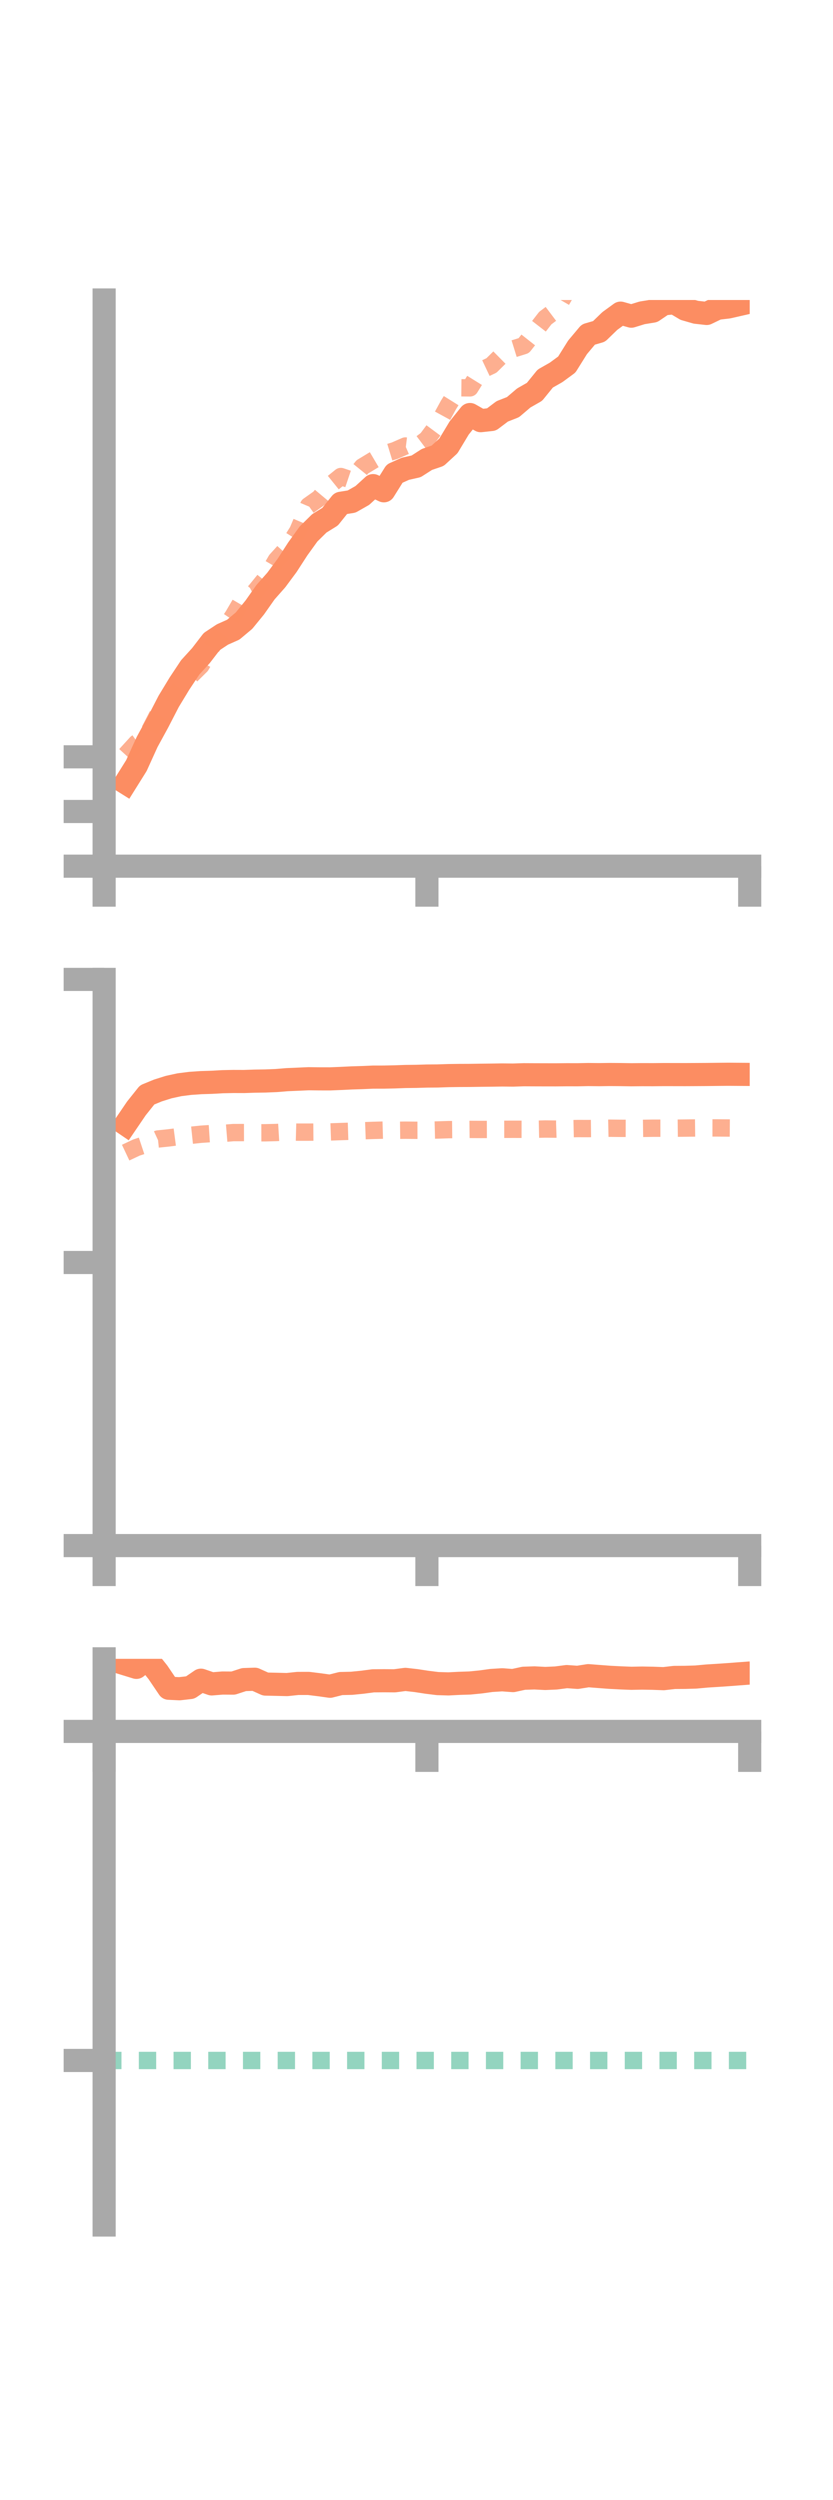 <?xml version="1.0" encoding="utf-8" standalone="no"?>
<!DOCTYPE svg PUBLIC "-//W3C//DTD SVG 1.1//EN"
  "http://www.w3.org/Graphics/SVG/1.1/DTD/svg11.dtd">
<!-- Created with matplotlib (https://matplotlib.org/) -->
<svg height="216pt" version="1.1" viewBox="0 0 72 216" width="72pt" xmlns="http://www.w3.org/2000/svg" xmlns:xlink="http://www.w3.org/1999/xlink">
 <defs>
  <style type="text/css">*{stroke-linecap:butt;stroke-linejoin:round;}</style>
 </defs>
 <g id="figure_1">
  <g id="patch_1">
   <path d="M 0 216 
L 72 216 
L 72 0 
L 0 0 
z
" style="fill:none;"/>
  </g>
  <g id="axes_1">
   <g id="patch_2">
    <path d="M 9 74.838 
L 64.8 74.838 
L 64.8 25.92 
L 9 25.92 
z
" style="fill:none;"/>
   </g>
   <g id="matplotlib.axis_1">
    <g id="xtick_1">
     <g id="line2d_1">
      <defs>
       <path d="M 0 0 
L 0 3.5 
" id="m606a2743e1" style="stroke:#a9a9a9;stroke-width:2;"/>
      </defs>
      <g>
       <use style="fill:#a9a9a9;stroke:#a9a9a9;stroke-width:2;" x="9" xlink:href="#m606a2743e1" y="74.838"/>
      </g>
     </g>
    </g>
    <g id="xtick_2">
     <g id="line2d_2">
      <g>
       <use style="fill:#a9a9a9;stroke:#a9a9a9;stroke-width:2;" x="36.9" xlink:href="#m606a2743e1" y="74.838"/>
      </g>
     </g>
    </g>
    <g id="xtick_3">
     <g id="line2d_3">
      <g>
       <use style="fill:#a9a9a9;stroke:#a9a9a9;stroke-width:2;" x="64.8" xlink:href="#m606a2743e1" y="74.838"/>
      </g>
     </g>
    </g>
   </g>
   <g id="matplotlib.axis_2">
    <g id="ytick_1">
     <g id="line2d_4">
      <defs>
       <path d="M 0 0 
L -3.5 0 
" id="mc779eb8623" style="stroke:#a9a9a9;stroke-width:2;"/>
      </defs>
      <g>
       <use style="fill:#a9a9a9;stroke:#a9a9a9;stroke-width:2;" x="9" xlink:href="#mc779eb8623" y="74.838"/>
      </g>
     </g>
    </g>
    <g id="ytick_2">
     <g id="line2d_5">
      <g>
       <use style="fill:#a9a9a9;stroke:#a9a9a9;stroke-width:2;" x="9" xlink:href="#mc779eb8623" y="70.113"/>
      </g>
     </g>
    </g>
    <g id="ytick_3">
     <g id="line2d_6">
      <g>
       <use style="fill:#a9a9a9;stroke:#a9a9a9;stroke-width:2;" x="9" xlink:href="#mc779eb8623" y="65.389"/>
      </g>
     </g>
    </g>
   </g>
   <g id="line2d_7">
    <path clip-path="url(#pc95e5b4aad)" d="M 10.86 67.634 
L 11.79 66.147 
L 12.72 64.101 
L 13.65 62.399 
L 14.58 60.597 
L 15.51 59.064 
L 16.44 57.663 
L 17.37 56.641 
L 18.3 55.432 
L 19.23 54.818 
L 20.16 54.405 
L 21.09 53.626 
L 22.02 52.487 
L 22.95 51.166 
L 23.88 50.114 
L 24.81 48.86 
L 25.74 47.423 
L 26.67 46.134 
L 27.6 45.219 
L 28.53 44.644 
L 29.46 43.484 
L 30.39 43.335 
L 31.32 42.806 
L 32.25 41.958 
L 33.18 42.405 
L 34.11 40.918 
L 35.04 40.502 
L 35.97 40.292 
L 36.9 39.695 
L 37.83 39.378 
L 38.76 38.523 
L 39.69 36.977 
L 40.62 35.816 
L 41.55 36.345 
L 42.48 36.244 
L 43.41 35.542 
L 44.34 35.177 
L 45.27 34.385 
L 46.2 33.854 
L 47.13 32.707 
L 48.06 32.179 
L 48.99 31.498 
L 49.92 30.011 
L 50.85 28.903 
L 51.78 28.633 
L 52.71 27.733 
L 53.64 27.056 
L 54.57 27.317 
L 55.5 27.031 
L 56.43 26.88 
L 57.36 26.25 
L 58.29 26.156 
L 59.22 26.71 
L 60.15 26.978 
L 61.08 27.082 
L 62.01 26.634 
L 62.94 26.525 
L 63.87 26.313 
" style="fill:none;stroke:#fc8d62;stroke-linecap:square;stroke-width:2;"/>
   </g>
   <g id="line2d_8">
    <path clip-path="url(#pc95e5b4aad)" d="M 10.86 65.225 
L 11.79 64.206 
L 12.72 63.536 
L 13.65 61.732 
L 14.58 60.777 
L 15.51 59.545 
L 16.44 58.427 
L 17.37 57.507 
L 18.3 55.895 
L 19.23 54.581 
L 20.16 53.205 
L 21.09 51.614 
L 22.02 51.136 
L 22.95 49.99 
L 23.88 48.391 
L 24.81 47.367 
L 25.74 45.885 
L 26.67 43.693 
L 27.6 43.034 
L 28.53 41.923 
L 29.46 41.171 
L 30.39 41.485 
L 31.32 40.336 
L 32.25 39.773 
L 33.18 39.225 
L 34.11 38.941 
L 35.04 38.535 
L 35.97 38.65 
L 36.9 37.948 
L 37.83 36.695 
L 38.76 34.992 
L 39.69 33.503 
L 40.62 33.512 
L 41.55 32.014 
L 42.48 31.575 
L 43.41 30.657 
L 44.34 30.152 
L 45.27 29.864 
L 46.2 28.684 
L 47.13 27.485 
L 48.06 26.784 
L 48.99 25.178 
L 49.92 24.703 
L 50.85 24.17 
L 51.78 23.358 
L 52.71 24.128 
L 53.64 22.782 
L 54.57 22.939 
L 55.5 22.639 
L 56.43 22.471 
L 57.36 21.697 
L 58.29 21.384 
L 59.22 20.983 
L 60.15 20.731 
L 61.08 22.038 
L 62.01 21.878 
L 62.94 21.822 
L 63.87 21.164 
" style="fill:none;stroke:#fc8d62;stroke-dasharray:1.5,1.5;stroke-dashoffset:0;stroke-opacity:0.7;stroke-width:1.5;"/>
   </g>
   <g id="patch_3">
    <path d="M 9 74.838 
L 9 25.92 
" style="fill:none;stroke:#a9a9a9;stroke-linecap:square;stroke-linejoin:miter;stroke-width:2;"/>
   </g>
   <g id="patch_4">
    <path d="M 64.8 74.838 
L 64.8 25.92 
" style="fill:none;"/>
   </g>
   <g id="patch_5">
    <path d="M 9 74.838 
L 64.8 74.838 
" style="fill:none;stroke:#a9a9a9;stroke-linecap:square;stroke-linejoin:miter;stroke-width:2;"/>
   </g>
   <g id="patch_6">
    <path d="M 9 25.92 
L 64.8 25.92 
" style="fill:none;"/>
   </g>
  </g>
  <g id="axes_2">
   <g id="patch_7">
    <path d="M 9 133.539 
L 64.8 133.539 
L 64.8 84.621 
L 9 84.621 
z
" style="fill:none;"/>
   </g>
   <g id="matplotlib.axis_3">
    <g id="xtick_4">
     <g id="line2d_9">
      <g>
       <use style="fill:#a9a9a9;stroke:#a9a9a9;stroke-width:2;" x="9" xlink:href="#m606a2743e1" y="133.539"/>
      </g>
     </g>
    </g>
    <g id="xtick_5">
     <g id="line2d_10">
      <g>
       <use style="fill:#a9a9a9;stroke:#a9a9a9;stroke-width:2;" x="36.9" xlink:href="#m606a2743e1" y="133.539"/>
      </g>
     </g>
    </g>
    <g id="xtick_6">
     <g id="line2d_11">
      <g>
       <use style="fill:#a9a9a9;stroke:#a9a9a9;stroke-width:2;" x="64.8" xlink:href="#m606a2743e1" y="133.539"/>
      </g>
     </g>
    </g>
   </g>
   <g id="matplotlib.axis_4">
    <g id="ytick_4">
     <g id="line2d_12">
      <g>
       <use style="fill:#a9a9a9;stroke:#a9a9a9;stroke-width:2;" x="9" xlink:href="#mc779eb8623" y="133.539"/>
      </g>
     </g>
    </g>
    <g id="ytick_5">
     <g id="line2d_13">
      <g>
       <use style="fill:#a9a9a9;stroke:#a9a9a9;stroke-width:2;" x="9" xlink:href="#mc779eb8623" y="109.08"/>
      </g>
     </g>
    </g>
    <g id="ytick_6">
     <g id="line2d_14">
      <g>
       <use style="fill:#a9a9a9;stroke:#a9a9a9;stroke-width:2;" x="9" xlink:href="#mc779eb8623" y="84.621"/>
      </g>
     </g>
    </g>
   </g>
   <g id="line2d_15">
    <path clip-path="url(#p020cbdee0a)" d="M 10.86 97.132 
L 11.79 95.765 
L 12.72 94.6 
L 13.65 94.218 
L 14.58 93.925 
L 15.51 93.722 
L 16.44 93.604 
L 17.37 93.54 
L 18.3 93.511 
L 19.23 93.459 
L 20.16 93.439 
L 21.09 93.442 
L 22.02 93.411 
L 22.95 93.397 
L 23.88 93.359 
L 24.81 93.283 
L 25.74 93.243 
L 26.67 93.202 
L 27.6 93.213 
L 28.53 93.215 
L 29.46 93.177 
L 30.39 93.132 
L 31.32 93.103 
L 32.25 93.062 
L 33.18 93.061 
L 34.11 93.042 
L 35.04 93.008 
L 35.97 92.997 
L 36.9 92.97 
L 37.83 92.963 
L 38.76 92.932 
L 39.69 92.919 
L 40.62 92.915 
L 41.55 92.901 
L 42.48 92.891 
L 43.41 92.877 
L 44.34 92.887 
L 45.27 92.857 
L 46.2 92.862 
L 47.13 92.865 
L 48.06 92.866 
L 48.99 92.857 
L 49.92 92.859 
L 50.85 92.84 
L 51.78 92.85 
L 52.71 92.837 
L 53.64 92.844 
L 54.57 92.859 
L 55.5 92.85 
L 56.43 92.853 
L 57.36 92.843 
L 58.29 92.845 
L 59.22 92.847 
L 60.15 92.842 
L 61.08 92.836 
L 62.01 92.825 
L 62.94 92.816 
L 63.87 92.823 
" style="fill:none;stroke:#fc8d62;stroke-linecap:square;stroke-width:2;"/>
   </g>
   <g id="line2d_16">
    <path clip-path="url(#p020cbdee0a)" d="M 10.86 99.588 
L 11.79 99.149 
L 12.72 98.841 
L 13.65 98.411 
L 14.58 98.314 
L 15.51 98.192 
L 16.44 98.096 
L 17.37 97.998 
L 18.3 97.937 
L 19.23 97.932 
L 20.16 97.856 
L 21.09 97.854 
L 22.02 97.874 
L 22.95 97.872 
L 23.88 97.849 
L 24.81 97.792 
L 25.74 97.818 
L 26.67 97.818 
L 27.6 97.811 
L 28.53 97.8 
L 29.46 97.767 
L 30.39 97.737 
L 31.32 97.7 
L 32.25 97.666 
L 33.18 97.641 
L 34.11 97.66 
L 35.04 97.648 
L 35.97 97.657 
L 36.9 97.654 
L 37.83 97.631 
L 38.76 97.601 
L 39.69 97.592 
L 40.62 97.581 
L 41.55 97.586 
L 42.48 97.583 
L 43.41 97.572 
L 44.34 97.57 
L 45.27 97.571 
L 46.2 97.568 
L 47.13 97.547 
L 48.06 97.557 
L 48.99 97.526 
L 49.92 97.506 
L 50.85 97.509 
L 51.78 97.498 
L 52.71 97.478 
L 53.64 97.488 
L 54.57 97.49 
L 55.5 97.492 
L 56.43 97.478 
L 57.36 97.477 
L 58.29 97.478 
L 59.22 97.467 
L 60.15 97.456 
L 61.08 97.452 
L 62.01 97.453 
L 62.94 97.46 
L 63.87 97.467 
" style="fill:none;stroke:#fc8d62;stroke-dasharray:1.5,1.5;stroke-dashoffset:0;stroke-opacity:0.7;stroke-width:1.5;"/>
   </g>
   <g id="patch_8">
    <path d="M 9 133.539 
L 9 84.621 
" style="fill:none;stroke:#a9a9a9;stroke-linecap:square;stroke-linejoin:miter;stroke-width:2;"/>
   </g>
   <g id="patch_9">
    <path d="M 64.8 133.539 
L 64.8 84.621 
" style="fill:none;"/>
   </g>
   <g id="patch_10">
    <path d="M 9 133.539 
L 64.8 133.539 
" style="fill:none;stroke:#a9a9a9;stroke-linecap:square;stroke-linejoin:miter;stroke-width:2;"/>
   </g>
   <g id="patch_11">
    <path d="M 9 84.621 
L 64.8 84.621 
" style="fill:none;"/>
   </g>
  </g>
  <g id="axes_3">
   <g id="patch_12">
    <path d="M 9 192.24 
L 64.8 192.24 
L 64.8 143.322 
L 9 143.322 
z
" style="fill:none;"/>
   </g>
   <g id="matplotlib.axis_5">
    <g id="xtick_7">
     <g id="line2d_17">
      <g>
       <use style="fill:#a9a9a9;stroke:#a9a9a9;stroke-width:2;" x="9" xlink:href="#m606a2743e1" y="149.594"/>
      </g>
     </g>
    </g>
    <g id="xtick_8">
     <g id="line2d_18">
      <g>
       <use style="fill:#a9a9a9;stroke:#a9a9a9;stroke-width:2;" x="36.9" xlink:href="#m606a2743e1" y="149.594"/>
      </g>
     </g>
    </g>
    <g id="xtick_9">
     <g id="line2d_19">
      <g>
       <use style="fill:#a9a9a9;stroke:#a9a9a9;stroke-width:2;" x="64.8" xlink:href="#m606a2743e1" y="149.594"/>
      </g>
     </g>
    </g>
   </g>
   <g id="matplotlib.axis_6">
    <g id="ytick_7">
     <g id="line2d_20">
      <g>
       <use style="fill:#a9a9a9;stroke:#a9a9a9;stroke-width:2;" x="9" xlink:href="#mc779eb8623" y="149.594"/>
      </g>
     </g>
    </g>
    <g id="ytick_8">
     <g id="line2d_21">
      <g>
       <use style="fill:#a9a9a9;stroke:#a9a9a9;stroke-width:2;" x="9" xlink:href="#mc779eb8623" y="178.025"/>
      </g>
     </g>
    </g>
   </g>
   <g id="line2d_22">
    <path clip-path="url(#pb54cdaf33c)" d="M 10.86 143.774 
L 11.79 144.06 
L 12.72 143.322 
L 13.65 144.489 
L 14.58 145.863 
L 15.51 145.908 
L 16.44 145.802 
L 17.37 145.169 
L 18.3 145.49 
L 19.23 145.414 
L 20.16 145.42 
L 21.09 145.117 
L 22.02 145.085 
L 22.95 145.504 
L 23.88 145.524 
L 24.81 145.547 
L 25.74 145.449 
L 26.67 145.447 
L 27.6 145.562 
L 28.53 145.692 
L 29.46 145.458 
L 30.39 145.437 
L 31.32 145.345 
L 32.25 145.223 
L 33.18 145.215 
L 34.11 145.222 
L 35.04 145.099 
L 35.97 145.204 
L 36.9 145.347 
L 37.83 145.462 
L 38.76 145.489 
L 39.69 145.441 
L 40.62 145.411 
L 41.55 145.319 
L 42.48 145.191 
L 43.41 145.134 
L 44.34 145.203 
L 45.27 145.001 
L 46.2 144.971 
L 47.13 145.019 
L 48.06 144.978 
L 48.99 144.857 
L 49.92 144.924 
L 50.85 144.778 
L 51.78 144.85 
L 52.71 144.92 
L 53.64 144.968 
L 54.57 145.004 
L 55.5 144.986 
L 56.43 145.002 
L 57.36 145.037 
L 58.29 144.93 
L 59.22 144.924 
L 60.15 144.896 
L 61.08 144.81 
L 62.01 144.752 
L 62.94 144.689 
L 63.87 144.619 
" style="fill:none;stroke:#fc8d62;stroke-linecap:square;stroke-width:2;"/>
   </g>
   <g id="line2d_23">
    <path clip-path="url(#pb54cdaf33c)" d="M 10.86 149.547 
L 11.79 149.593 
L 12.72 149.575 
L 13.65 149.585 
L 14.58 149.594 
L 15.51 149.593 
L 16.44 149.593 
L 17.37 149.594 
L 18.3 149.594 
L 19.23 149.594 
L 20.16 149.594 
L 21.09 149.594 
L 22.02 149.594 
L 22.95 149.595 
L 23.88 149.596 
L 24.81 149.594 
L 25.74 149.594 
L 26.67 149.594 
L 27.6 149.596 
L 28.53 149.6 
L 29.46 149.594 
L 30.39 149.596 
L 31.32 149.594 
L 32.25 149.594 
L 33.18 149.594 
L 34.11 149.593 
L 35.04 149.594 
L 35.97 149.594 
L 36.9 149.594 
L 37.83 149.594 
L 38.76 149.594 
L 39.69 149.594 
L 40.62 149.594 
L 41.55 149.593 
L 42.48 149.594 
L 43.41 149.594 
L 44.34 149.594 
L 45.27 149.594 
L 46.2 149.594 
L 47.13 149.594 
L 48.06 149.594 
L 48.99 149.594 
L 49.92 149.594 
L 50.85 149.593 
L 51.78 149.594 
L 52.71 149.593 
L 53.64 149.593 
L 54.57 149.594 
L 55.5 149.594 
L 56.43 149.594 
L 57.36 149.593 
L 58.29 149.594 
L 59.22 149.593 
L 60.15 149.592 
L 61.08 149.592 
L 62.01 149.593 
L 62.94 149.593 
L 63.87 149.593 
" style="fill:none;stroke:#fc8d62;stroke-dasharray:1.5,1.5;stroke-dashoffset:0;stroke-opacity:0.7;stroke-width:1.5;"/>
   </g>
   <g id="line2d_24">
    <path clip-path="url(#pb54cdaf33c)" d="M 9 178.025 
L 64.8 178.025 
" style="fill:none;stroke:#66c2a5;stroke-dasharray:1.5,1.5;stroke-dashoffset:0;stroke-opacity:0.7;stroke-width:1.5;"/>
   </g>
   <g id="patch_13">
    <path d="M 9 192.24 
L 9 143.322 
" style="fill:none;stroke:#a9a9a9;stroke-linecap:square;stroke-linejoin:miter;stroke-width:2;"/>
   </g>
   <g id="patch_14">
    <path d="M 64.8 192.24 
L 64.8 143.322 
" style="fill:none;"/>
   </g>
   <g id="patch_15">
    <path d="M 9 149.594 
L 64.8 149.594 
" style="fill:none;stroke:#a9a9a9;stroke-linecap:square;stroke-linejoin:miter;stroke-width:2;"/>
   </g>
   <g id="patch_16">
    <path d="M 9 143.322 
L 64.8 143.322 
" style="fill:none;"/>
   </g>
  </g>
 </g>
 <defs>
  <clipPath id="pc95e5b4aad">
   <rect height="48.918" width="55.8" x="9" y="25.92"/>
  </clipPath>
  <clipPath id="p020cbdee0a">
   <rect height="48.918" width="55.8" x="9" y="84.621"/>
  </clipPath>
  <clipPath id="pb54cdaf33c">
   <rect height="48.918" width="55.8" x="9" y="143.322"/>
  </clipPath>
 </defs>
</svg>
